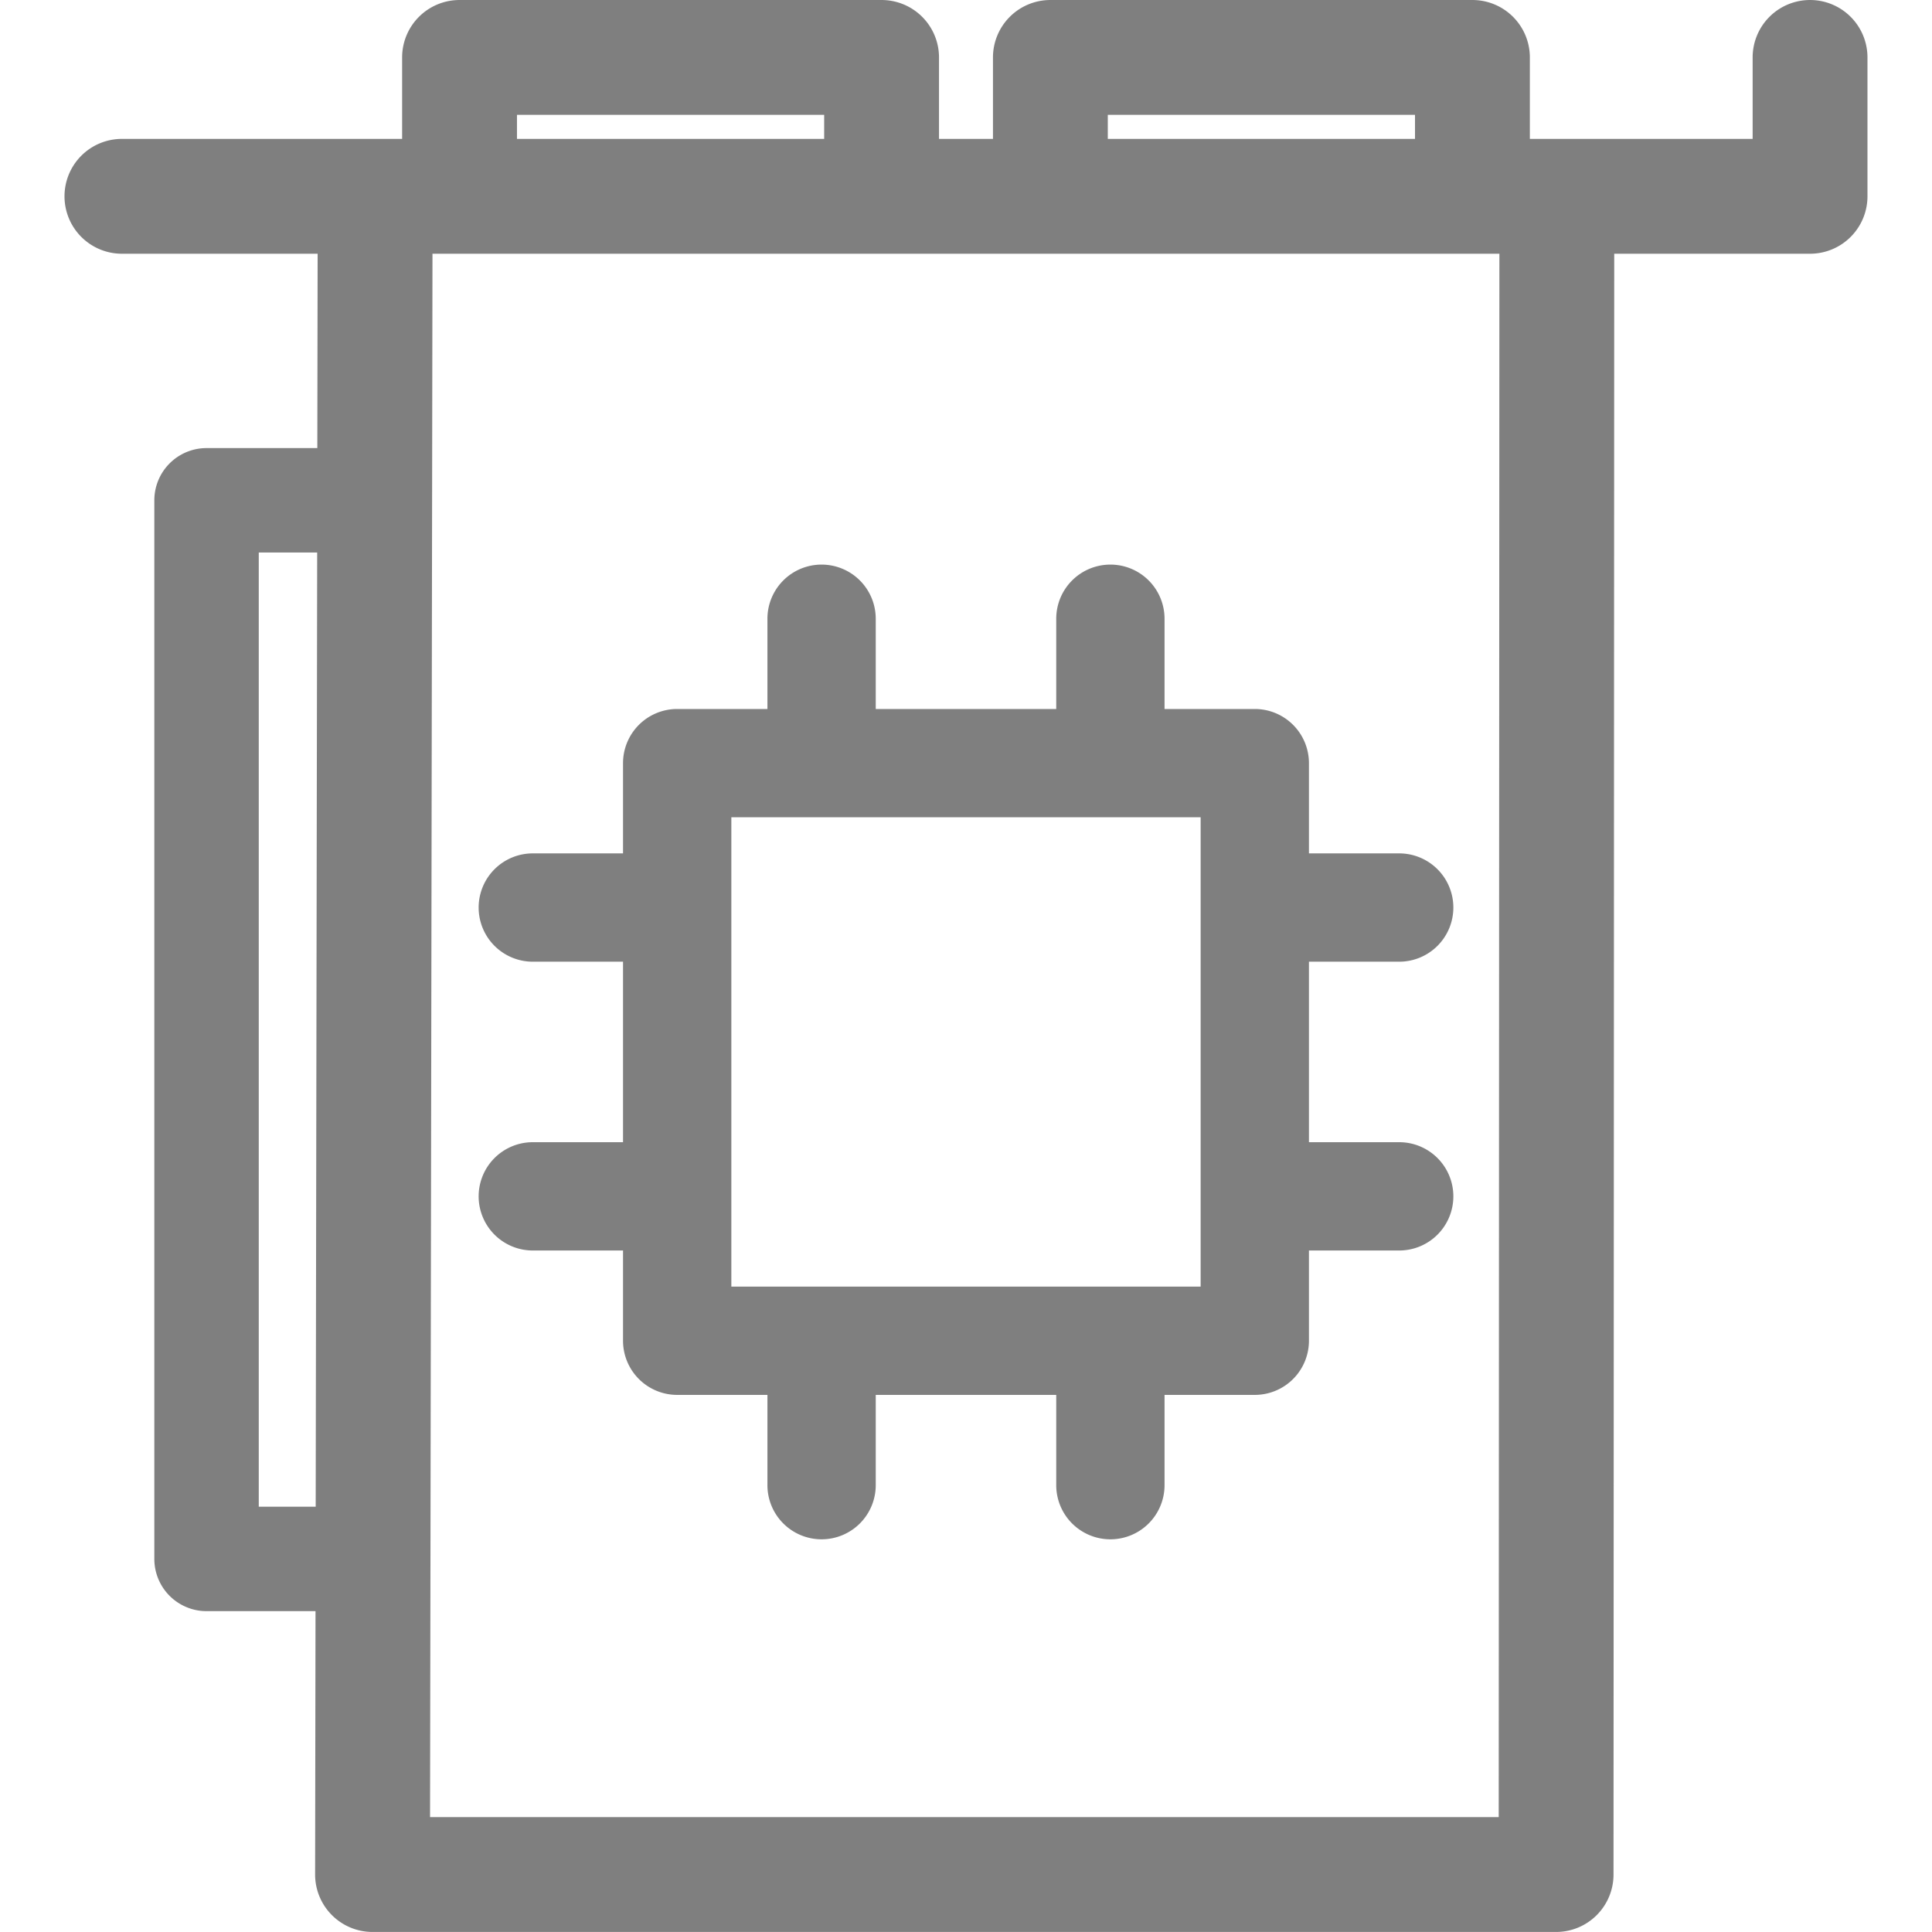 <?xml version="1.0" encoding="UTF-8" standalone="no"?>
<!-- Created with Inkscape (http://www.inkscape.org/) -->

<svg
   width="222"
   height="222"
   viewBox="0 0 222 222"
   version="1.1"
   id="svg5"
   inkscape:version="1.2.2 (732a01da63, 2022-12-09)"
   sodipodi:docname="GPUCore.svg"
   xml:space="preserve"
   xmlns:inkscape="http://www.inkscape.org/namespaces/inkscape"
   xmlns:sodipodi="http://sodipodi.sourceforge.net/DTD/sodipodi-0.dtd"
   xmlns="http://www.w3.org/2000/svg"
   xmlns:svg="http://www.w3.org/2000/svg"
   xmlns:rdf="http://www.w3.org/1999/02/22-rdf-syntax-ns#"
   xmlns:cc="http://creativecommons.org/ns#"><sodipodi:namedview
     id="namedview7"
     pagecolor="#ffffff"
     bordercolor="#000000"
     borderopacity="0.25"
     inkscape:showpageshadow="2"
     inkscape:pageopacity="0.0"
     inkscape:pagecheckerboard="true"
     inkscape:deskcolor="#d1d1d1"
     inkscape:document-units="px"
     showgrid="true"
     showguides="true"
     inkscape:zoom="4"
     inkscape:cx="18.5"
     inkscape:cy="98.25"
     inkscape:window-width="1920"
     inkscape:window-height="1027"
     inkscape:window-x="-8"
     inkscape:window-y="-8"
     inkscape:window-maximized="1"
     inkscape:current-layer="layer1"><inkscape:grid
       type="xygrid"
       id="grid132"
       empspacing="8"
       dotted="true"
       originx="-24.605"
       originy="-24.605" /><sodipodi:guide
       position="111.395,182.605"
       orientation="1,0"
       id="guide136"
       inkscape:locked="false" /><sodipodi:guide
       position="103.395,102.605"
       orientation="0,-1"
       id="guide1402"
       inkscape:locked="false" /></sodipodi:namedview><defs
     id="defs2" /><g
     inkscape:label="Layer 1"
     inkscape:groupmode="layer"
     id="layer1"
     transform="translate(-24.605,-24.605)"><path
       id="path1663"
       style="color:#000000;fill:#7f7f7f7f;stroke-linecap:round;stroke-linejoin:round;-inkscape-stroke:none"
       d="M 77.409 24.606 A 6.599 6.599 0 0 0 70.812 31.204 L 70.812 40.565 L 38.614 40.565 A 6.598 6.598 0 0 0 32.017 47.163 A 6.598 6.598 0 0 0 38.614 53.761 L 61.103 53.761 L 61.067 76.093 L 48.339 76.093 A 6.001 6.001 0 0 0 42.339 82.093 L 42.339 203.737 A 6.001 6.001 0 0 0 48.339 209.737 L 60.86 209.737 L 60.814 239.991 A 6.599 6.599 0 0 0 67.411 246.601 L 203.411 246.601 A 6.599 6.599 0 0 0 210.009 240.005 L 210.091 53.761 L 232.593 53.761 A 6.599 6.599 0 0 0 239.19 47.163 L 239.19 31.204 A 6.598 6.598 0 0 0 232.593 24.606 A 6.598 6.598 0 0 0 225.995 31.204 L 225.995 40.565 L 200.396 40.565 L 200.396 31.204 A 6.599 6.599 0 0 0 193.798 24.606 L 145.302 24.606 A 6.599 6.599 0 0 0 138.704 31.204 L 138.704 40.565 L 132.503 40.565 L 132.503 31.204 A 6.599 6.599 0 0 0 125.905 24.606 L 77.409 24.606 z M 84.009 37.802 L 119.308 37.802 L 119.308 40.565 L 84.009 40.565 L 84.009 37.802 z M 151.899 37.802 L 187.198 37.802 L 187.198 40.565 L 151.899 40.565 L 151.899 37.802 z M 74.3 53.761 L 196.896 53.761 L 196.817 233.405 L 74.021 233.405 L 74.3 53.761 z M 54.339 88.093 L 61.05 88.093 L 60.88 197.737 L 54.339 197.737 L 54.339 88.093 z M 119.011 89.481 A 6.222 6.222 0 0 0 112.788 95.702 L 112.788 106.073 L 102.419 106.073 A 6.223 6.223 0 0 0 96.196 112.296 L 96.196 122.665 L 85.825 122.665 A 6.222 6.222 0 0 0 79.605 128.888 A 6.222 6.222 0 0 0 85.825 135.11 L 96.196 135.11 L 96.196 155.851 L 85.825 155.851 A 6.222 6.222 0 0 0 79.605 162.073 A 6.222 6.222 0 0 0 85.825 168.296 L 96.196 168.296 L 96.196 178.665 A 6.223 6.223 0 0 0 102.419 184.888 L 112.788 184.888 L 112.788 195.259 A 6.222 6.222 0 0 0 119.011 201.482 A 6.222 6.222 0 0 0 125.233 195.259 L 125.233 184.888 L 145.974 184.888 L 145.974 195.259 A 6.222 6.222 0 0 0 152.196 201.482 A 6.222 6.222 0 0 0 158.419 195.259 L 158.419 184.888 L 168.788 184.888 A 6.223 6.223 0 0 0 175.011 178.665 L 175.011 168.296 L 185.382 168.296 A 6.222 6.222 0 0 0 191.605 162.073 A 6.222 6.222 0 0 0 185.382 155.851 L 175.011 155.851 L 175.011 135.11 L 185.382 135.11 A 6.222 6.222 0 0 0 191.605 128.888 A 6.222 6.222 0 0 0 185.382 122.665 L 175.011 122.665 L 175.011 112.296 A 6.223 6.223 0 0 0 168.788 106.073 L 158.419 106.073 L 158.419 95.702 A 6.222 6.222 0 0 0 152.196 89.481 A 6.222 6.222 0 0 0 145.974 95.702 L 145.974 106.073 L 125.233 106.073 L 125.233 95.702 A 6.222 6.222 0 0 0 119.011 89.481 z M 108.642 118.517 L 119.011 118.517 L 152.196 118.517 L 162.567 118.517 L 162.567 128.888 L 162.567 162.073 L 162.567 172.444 L 152.196 172.444 L 119.011 172.444 L 108.642 172.444 L 108.642 162.073 L 108.642 128.888 L 108.642 118.517 z " /></g></svg>
